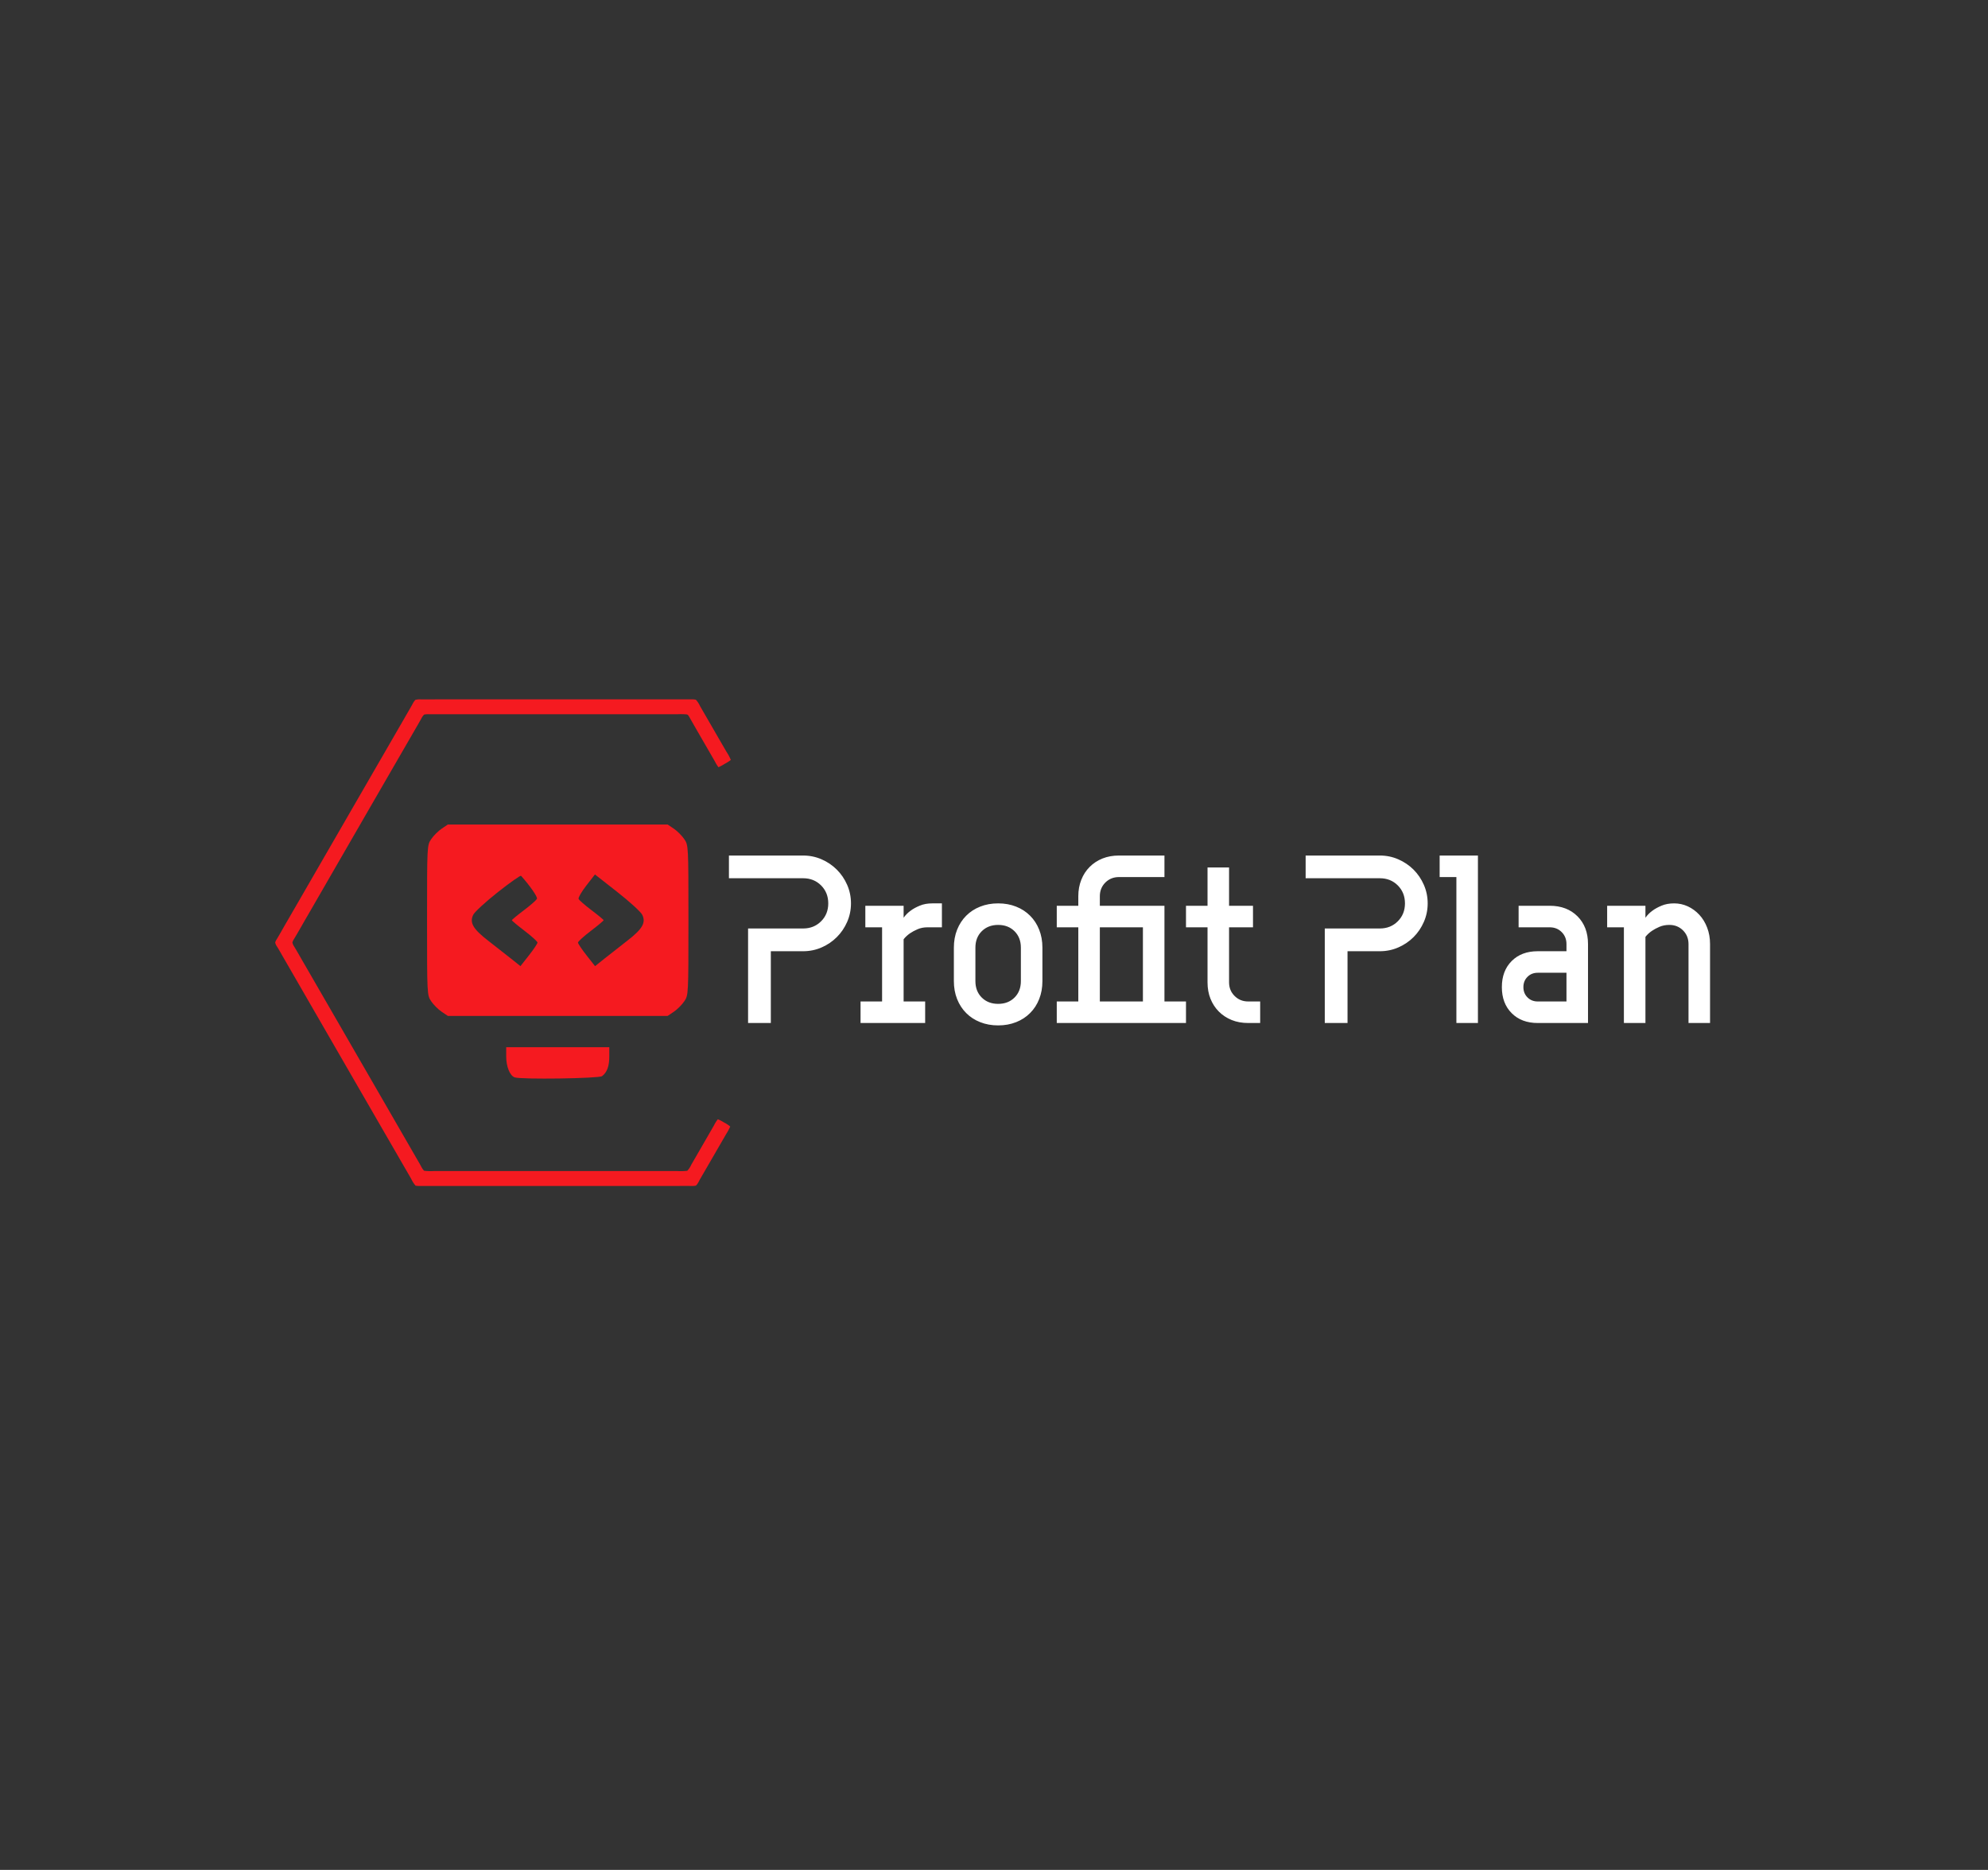 <svg class="injected-svg" id="svg-c1945b09-cd92-4341-a074-7e5821867c01" height="100%" width="100%" viewBox="0 0 540 508" xmlns="http://www.w3.org/2000/svg">
    <rect x="0" y="0" width="540" height="508" fill="#333333" stroke="none"/>
    <g xmlns="http://www.w3.org/2000/svg" fill="#f51a20" id="shape-svg"><title>forma</title><g id="Слой_2" data-name="Слой 2"><g id="Слой_1-2" data-name="Слой 1"><g id="_b45851ff" data-name="#b45851ff"><path transform="translate(74.75, 190) scale(0.5,0.5)" d="M74.78,2.23a7.88,7.88,0,0,1,1.44-2A9.91,9.91,0,0,1,78.77,0c3,.06,6,0,9,0H220q3,0,6,0a10.37,10.37,0,0,1,2.55.19,13.88,13.88,0,0,1,2.28,3.5Q238,16.11,245.19,28.53a24,24,0,0,1,2.34,4.39,23.23,23.23,0,0,1-3.38,2.14,25.16,25.16,0,0,1-3.35,1.81,22.28,22.28,0,0,1-1.9-3.09c-4.67-8.16-9.43-16.26-14.06-24.44-.32-.46-.6-1.09-1.23-1.16a34.21,34.21,0,0,0-5-.1H89.82q-3.19,0-6.37,0a9.84,9.84,0,0,0-2.54.2,7.56,7.56,0,0,0-1.44,2c-1.29,2.36-2.67,4.68-4,7q-29,50.16-57.94,100.35c-2.49,4.22-4.83,8.52-7.38,12.71a6.81,6.81,0,0,0-.8,1.73,5.72,5.72,0,0,0,.94,2.2c1.49,2.44,2.88,4.93,4.31,7.4q31.78,55,63.57,110.11c.91,1.45,1.51,3.13,2.75,4.35a28.4,28.4,0,0,0,5.22.16H218.65a28.65,28.65,0,0,0,5.24-.16,12.44,12.44,0,0,0,2.15-3.27q6.12-10.6,12.24-21.21a22.55,22.55,0,0,1,2.17-3.51,20,20,0,0,1,3.22,1.66,18.73,18.73,0,0,1,3.53,2.29,27.62,27.62,0,0,1-2.14,4q-7,12.11-14,24.18c-.81,1.32-1.34,2.89-2.52,3.94a10.88,10.88,0,0,1-2.55.19c-3.13-.06-6.26,0-9.38,0H88.14c-3.12,0-6.25,0-9.37,0a10.38,10.38,0,0,1-2.55-.2,17.6,17.6,0,0,1-2.38-3.76q-35-60.55-69.93-121.13c-1-1.76-2-3.53-3.1-5.27A5.11,5.11,0,0,1,0,132.08a6.87,6.87,0,0,1,.81-1.71c2-3.27,3.82-6.67,5.79-10Q38.49,65.14,70.41,9.89C71.85,7.32,73.39,4.82,74.78,2.23Z"></path></g></g></g></g><g xmlns="http://www.w3.org/2000/svg" fill="#f51a20" id="icon-svg">
    <path transform="translate(101.5, 208.5) scale(0.5,0.5)" d="M 36.922 33.274 C 35.066 34.524, 32.524 37.066, 31.274 38.922 C 29.001 42.294, 29 42.318, 29 83 C 29 123.682, 29.001 123.706, 31.274 127.078 C 32.524 128.934, 35.066 131.476, 36.922 132.726 L 40.296 135 100 135 L 159.704 135 163.078 132.726 C 164.934 131.476, 167.476 128.934, 168.726 127.078 C 170.999 123.706, 171 123.682, 171 83 C 171 42.318, 170.999 42.294, 168.726 38.922 C 167.476 37.066, 164.934 34.524, 163.078 33.274 L 159.704 31 100 31 L 40.296 31 36.922 33.274 M 67.500 67.718 C 60.900 72.928, 54.870 78.467, 54.101 80.028 C 51.979 84.329, 53.964 87.762, 62.295 94.200 C 66.258 97.261, 71.803 101.610, 74.618 103.863 L 79.736 107.960 84.368 102.065 C 86.916 98.822, 89 95.708, 89 95.146 C 89 94.583, 85.865 91.732, 82.033 88.811 C 78.202 85.890, 75.072 83.275, 75.079 83 C 75.086 82.725, 78.043 80.277, 81.650 77.559 C 85.258 74.842, 88.433 72.034, 88.707 71.321 C 89.099 70.300, 84.910 64.267, 80.064 58.873 C 79.754 58.528, 74.100 62.508, 67.500 67.718 M 115.535 64.163 C 112.962 67.476, 111.067 70.733, 111.324 71.402 C 111.581 72.071, 114.742 74.842, 118.350 77.559 C 121.957 80.277, 124.914 82.725, 124.921 83 C 124.928 83.275, 121.798 85.890, 117.967 88.811 C 114.135 91.732, 111 94.583, 111 95.146 C 111 95.708, 113.084 98.822, 115.632 102.065 L 120.264 107.960 125.382 103.863 C 128.197 101.610, 133.742 97.261, 137.705 94.200 C 146.036 87.762, 148.021 84.329, 145.899 80.027 C 145.130 78.466, 139.035 72.903, 132.356 67.664 L 120.213 58.139 115.535 64.163 M 72 157.050 C 72 162.507, 73.957 167.386, 76.545 168.379 C 79.739 169.604, 122.402 169.012, 124.087 167.718 C 126.786 165.646, 128 162.341, 128 157.066 L 128 152 100 152 L 72 152 72 157.050" stroke="none" fill-rule="evenodd"></path>
</g>
    <path xmlns="http://www.w3.org/2000/svg" id="SvgjsPath6980576" d="M27.63-32.50L27.63-32.50Q27.63-35.43 25.68-37.38Q23.73-39.33 20.80-39.33L20.80-39.33L0.65-39.33L0.65-45.50L20.80-45.50Q23.46-45.50 25.84-44.46Q28.21-43.42 29.96-41.66Q31.72-39.91 32.76-37.54Q33.80-35.16 33.80-32.50L33.80-32.50Q33.80-29.84 32.76-27.46Q31.72-25.09 29.96-23.34Q28.21-21.58 25.84-20.54Q23.46-19.50 20.80-19.50L20.80-19.50L12.03-19.50L12.03 0L5.85 0L5.85-25.68L20.80-25.68Q23.73-25.68 25.68-27.63Q27.63-29.57 27.63-32.50ZM53.95 0L36.40 0L36.40-5.85L42.25-5.85L42.25-26L37.70-26L37.70-31.85L48.10-31.85L48.10-28.60Q48.88-29.71 50.05-30.55L50.05-30.55Q51.02-31.27 52.49-31.88Q53.95-32.50 55.90-32.50L55.90-32.50L58.50-32.50L58.50-26L54.60-26Q53.11-26 51.90-25.48Q50.70-24.96 49.85-24.38L49.85-24.38Q48.81-23.66 48.10-22.75L48.10-22.75L48.10-5.85L53.95-5.85L53.95 0ZM85.80-20.48L85.80-11.38Q85.80-8.71 84.92-6.50Q84.05-4.29 82.45-2.70Q80.86-1.10 78.65-0.23Q76.44 0.65 73.78 0.65L73.78 0.65Q71.11 0.65 68.90-0.23Q66.69-1.10 65.10-2.70Q63.51-4.29 62.63-6.50Q61.75-8.71 61.75-11.38L61.75-11.38L61.75-20.48Q61.75-23.14 62.63-25.35Q63.51-27.56 65.10-29.15Q66.69-30.75 68.90-31.62Q71.11-32.50 73.78-32.50L73.78-32.50Q76.44-32.50 78.65-31.62Q80.86-30.75 82.45-29.15Q84.05-27.56 84.92-25.35Q85.80-23.14 85.80-20.48L85.80-20.48ZM67.60-20.48L67.60-11.38Q67.60-8.64 69.32-6.92Q71.05-5.20 73.78-5.20L73.78-5.20Q76.50-5.20 78.23-6.92Q79.95-8.64 79.95-11.38L79.95-11.38L79.95-20.48Q79.95-23.21 78.23-24.93Q76.50-26.65 73.78-26.65L73.78-26.65Q71.05-26.65 69.32-24.93Q67.60-23.21 67.60-20.48L67.60-20.48ZM89.70-5.85L95.55-5.85L95.55-26L89.70-26L89.70-31.85L95.55-31.85L95.55-34.45Q95.55-36.86 96.36-38.90Q97.17-40.95 98.64-42.41Q100.10-43.88 102.11-44.69Q104.13-45.50 106.60-45.50L106.60-45.50L118.95-45.50L118.95-39.65L106.60-39.65Q104.39-39.65 102.89-38.16Q101.40-36.66 101.40-34.45L101.40-34.45L101.40-31.85L118.95-31.85L118.95-5.85L124.80-5.85L124.80 0L89.70 0L89.70-5.85ZM101.40-5.85L113.10-5.85L113.10-26L101.40-26L101.40-5.85ZM130.65-11.05L130.65-26L124.80-26L124.80-31.85L130.65-31.85L130.65-42.25L136.50-42.25L136.50-31.85L143-31.85L143-26L136.50-26L136.50-11.05Q136.50-8.84 138.00-7.35Q139.49-5.85 141.70-5.85L141.70-5.85L144.95-5.85L144.95 0L141.70 0Q139.23 0 137.22-0.81Q135.20-1.63 133.74-3.09Q132.28-4.55 131.46-6.57Q130.65-8.58 130.65-11.05L130.65-11.05ZM184.28-32.50L184.28-32.50Q184.28-35.43 182.33-37.38Q180.38-39.33 177.45-39.33L177.45-39.33L157.30-39.33L157.30-45.50L177.45-45.50Q180.12-45.50 182.49-44.46Q184.86-43.42 186.62-41.66Q188.37-39.91 189.41-37.54Q190.45-35.16 190.45-32.50L190.45-32.50Q190.45-29.84 189.41-27.46Q188.37-25.09 186.62-23.34Q184.86-21.58 182.49-20.54Q180.12-19.50 177.45-19.50L177.45-19.50L168.68-19.50L168.68 0L162.50 0L162.50-25.68L177.45-25.68Q180.38-25.68 182.33-27.63Q184.28-29.57 184.28-32.50ZM204.10-45.50L204.10 0L198.25 0L198.25-39.65L193.70-39.65L193.70-45.50L204.10-45.50ZM234 0L220.35 0Q215.93 0 213.27-2.67Q210.60-5.33 210.60-9.75L210.60-9.75Q210.60-14.17 213.27-16.84Q215.93-19.50 220.35-19.50L220.35-19.50L228.15-19.50L228.15-21.45Q228.15-23.40 226.85-24.70Q225.55-26 223.60-26L223.60-26L215.15-26L215.15-31.85L223.60-31.85Q228.28-31.85 231.14-28.99Q234-26.13 234-21.45L234-21.45L234 0ZM228.15-13.65L220.35-13.65Q218.66-13.65 217.56-12.54Q216.45-11.44 216.45-9.75L216.45-9.75Q216.45-8.06 217.56-6.96Q218.66-5.85 220.35-5.85L220.35-5.85L228.15-5.85L228.15-13.65ZM249.60-31.85L249.60-28.60Q250.38-29.71 251.55-30.55L251.55-30.55Q252.53-31.27 253.99-31.88Q255.45-32.50 257.40-32.50L257.40-32.50Q259.35-32.50 261.11-31.69Q262.86-30.88 264.23-29.41Q265.59-27.95 266.37-25.90Q267.15-23.86 267.15-21.45L267.15-21.45L267.15 0L261.30 0L261.30-21.45Q261.30-23.66 259.81-25.16Q258.31-26.65 256.10-26.65L256.10-26.65Q254.61-26.65 253.40-26.13Q252.20-25.61 251.36-25.03L251.36-25.03Q250.31-24.31 249.60-23.40L249.60-23.40L249.60 0L243.75 0L243.75-26L239.20-26L239.20-31.85L249.60-31.85Z" fill="#FFF" fontsize="65" transform="matrix(1,0,0,1,197.35,277.925)"></path>
</svg>
